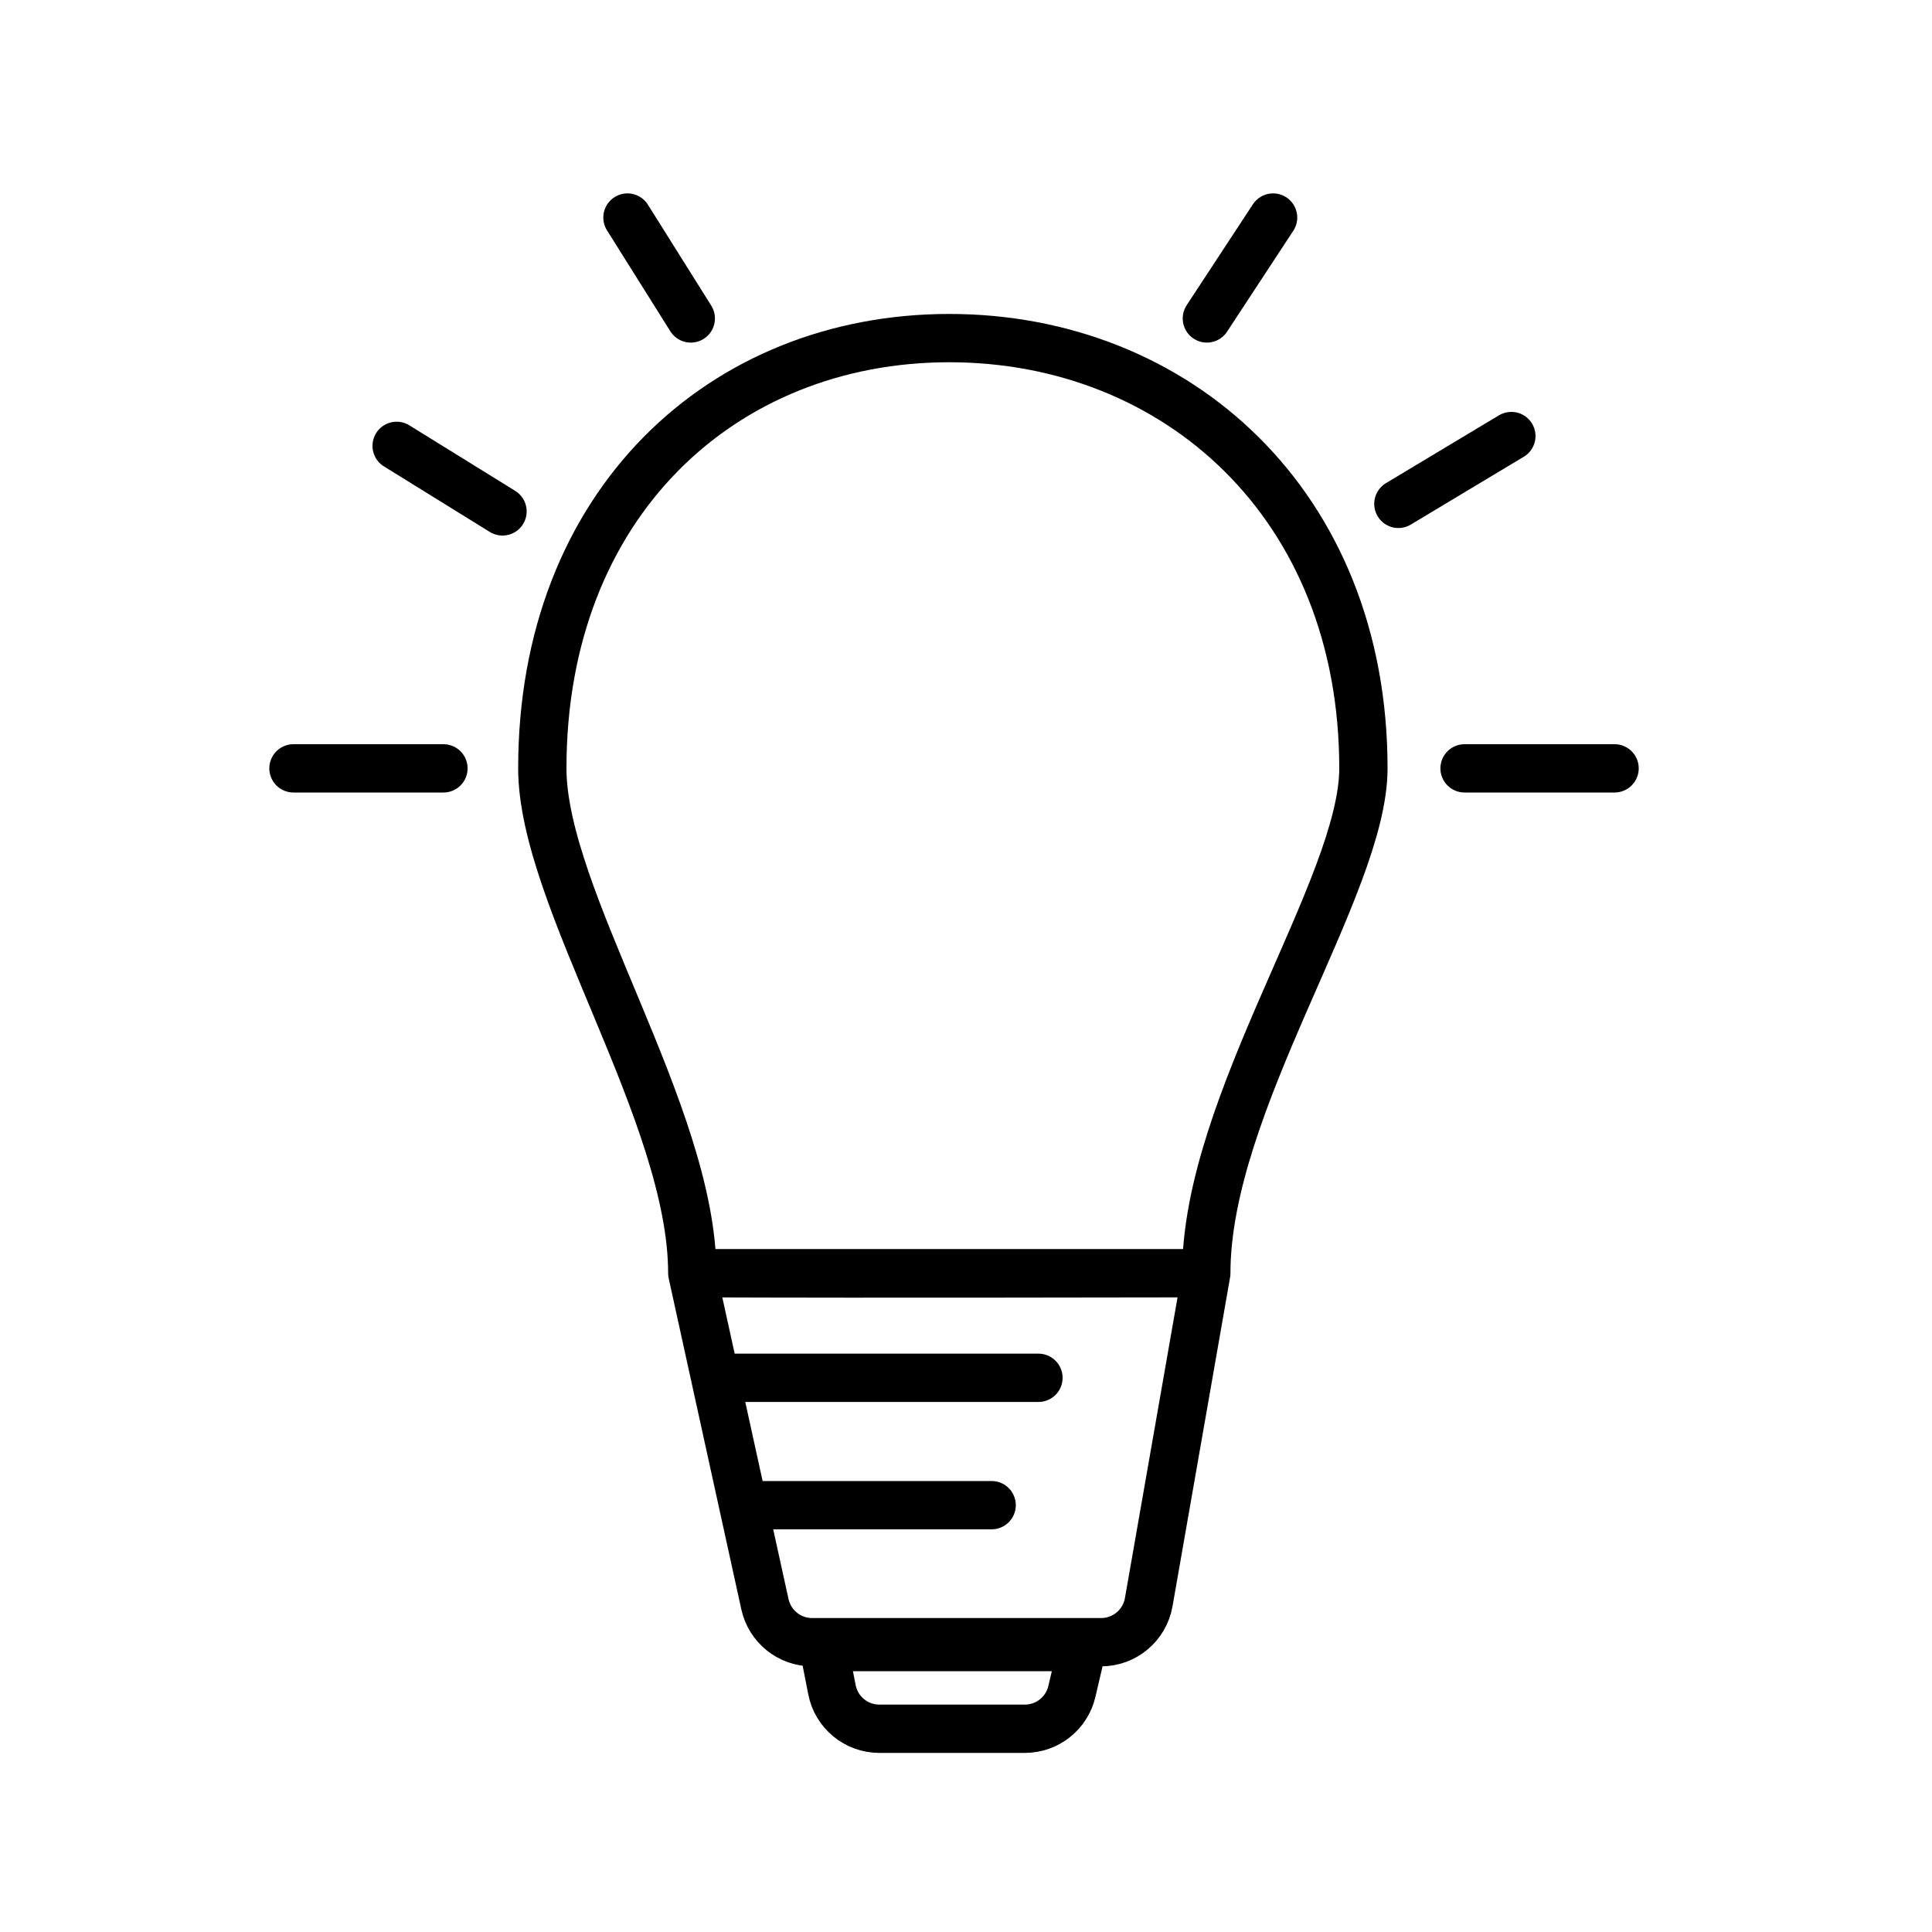 <?xml version="1.0" encoding="UTF-8"?>
<svg width="40px" height="40px" viewBox="0 0 40 40" version="1.1" xmlns="http://www.w3.org/2000/svg" xmlns:xlink="http://www.w3.org/1999/xlink">
    <!-- Generator: Sketch 52.6 (67491) - http://www.bohemiancoding.com/sketch -->
    <title>uEA06-ideate</title>
    <desc>Created with Sketch.</desc>
    <g id="uEA06-ideate" stroke="none" stroke-width="1" fill="none" fill-rule="evenodd" stroke-linecap="round" stroke-linejoin="round">
        <path d="M24.975,26.36 C24.975,22.832 28.228,18.352 28.228,15.908 C28.228,10.432 24.348,7 19.654,7 C14.959,7 11.228,10.432 11.228,15.908 C11.228,18.607 14.333,23.063 14.333,26.36 C18.703,26.376 22.893,26.36 24.975,26.36 Z M24.975,26.36 L23.783,33.172 C23.699,33.651 23.283,34 22.798,34 L16.814,34 C16.344,34 15.938,33.673 15.837,33.214 L14.333,26.36 L24.975,26.36 Z M14.924,28.526 L21.5,28.526 M15.426,31.163 L20.531,31.163 M30.322,15.908 L33.428,15.908 M22.407,34.101 L22.192,35.02 C22.086,35.472 21.683,35.792 21.218,35.792 L18.206,35.792 C17.728,35.792 17.317,35.454 17.225,34.985 L17.052,34.101 L22.407,34.101 Z M6.076,15.908 L9.181,15.908 M8.212,9.231 L10.404,10.588 M31.291,9.028 L28.952,10.432 M26.358,4.504 L24.987,6.593 M12.991,4.504 L14.302,6.593" id="Combined-Shape" stroke="#000000"></path>
    </g>
</svg>